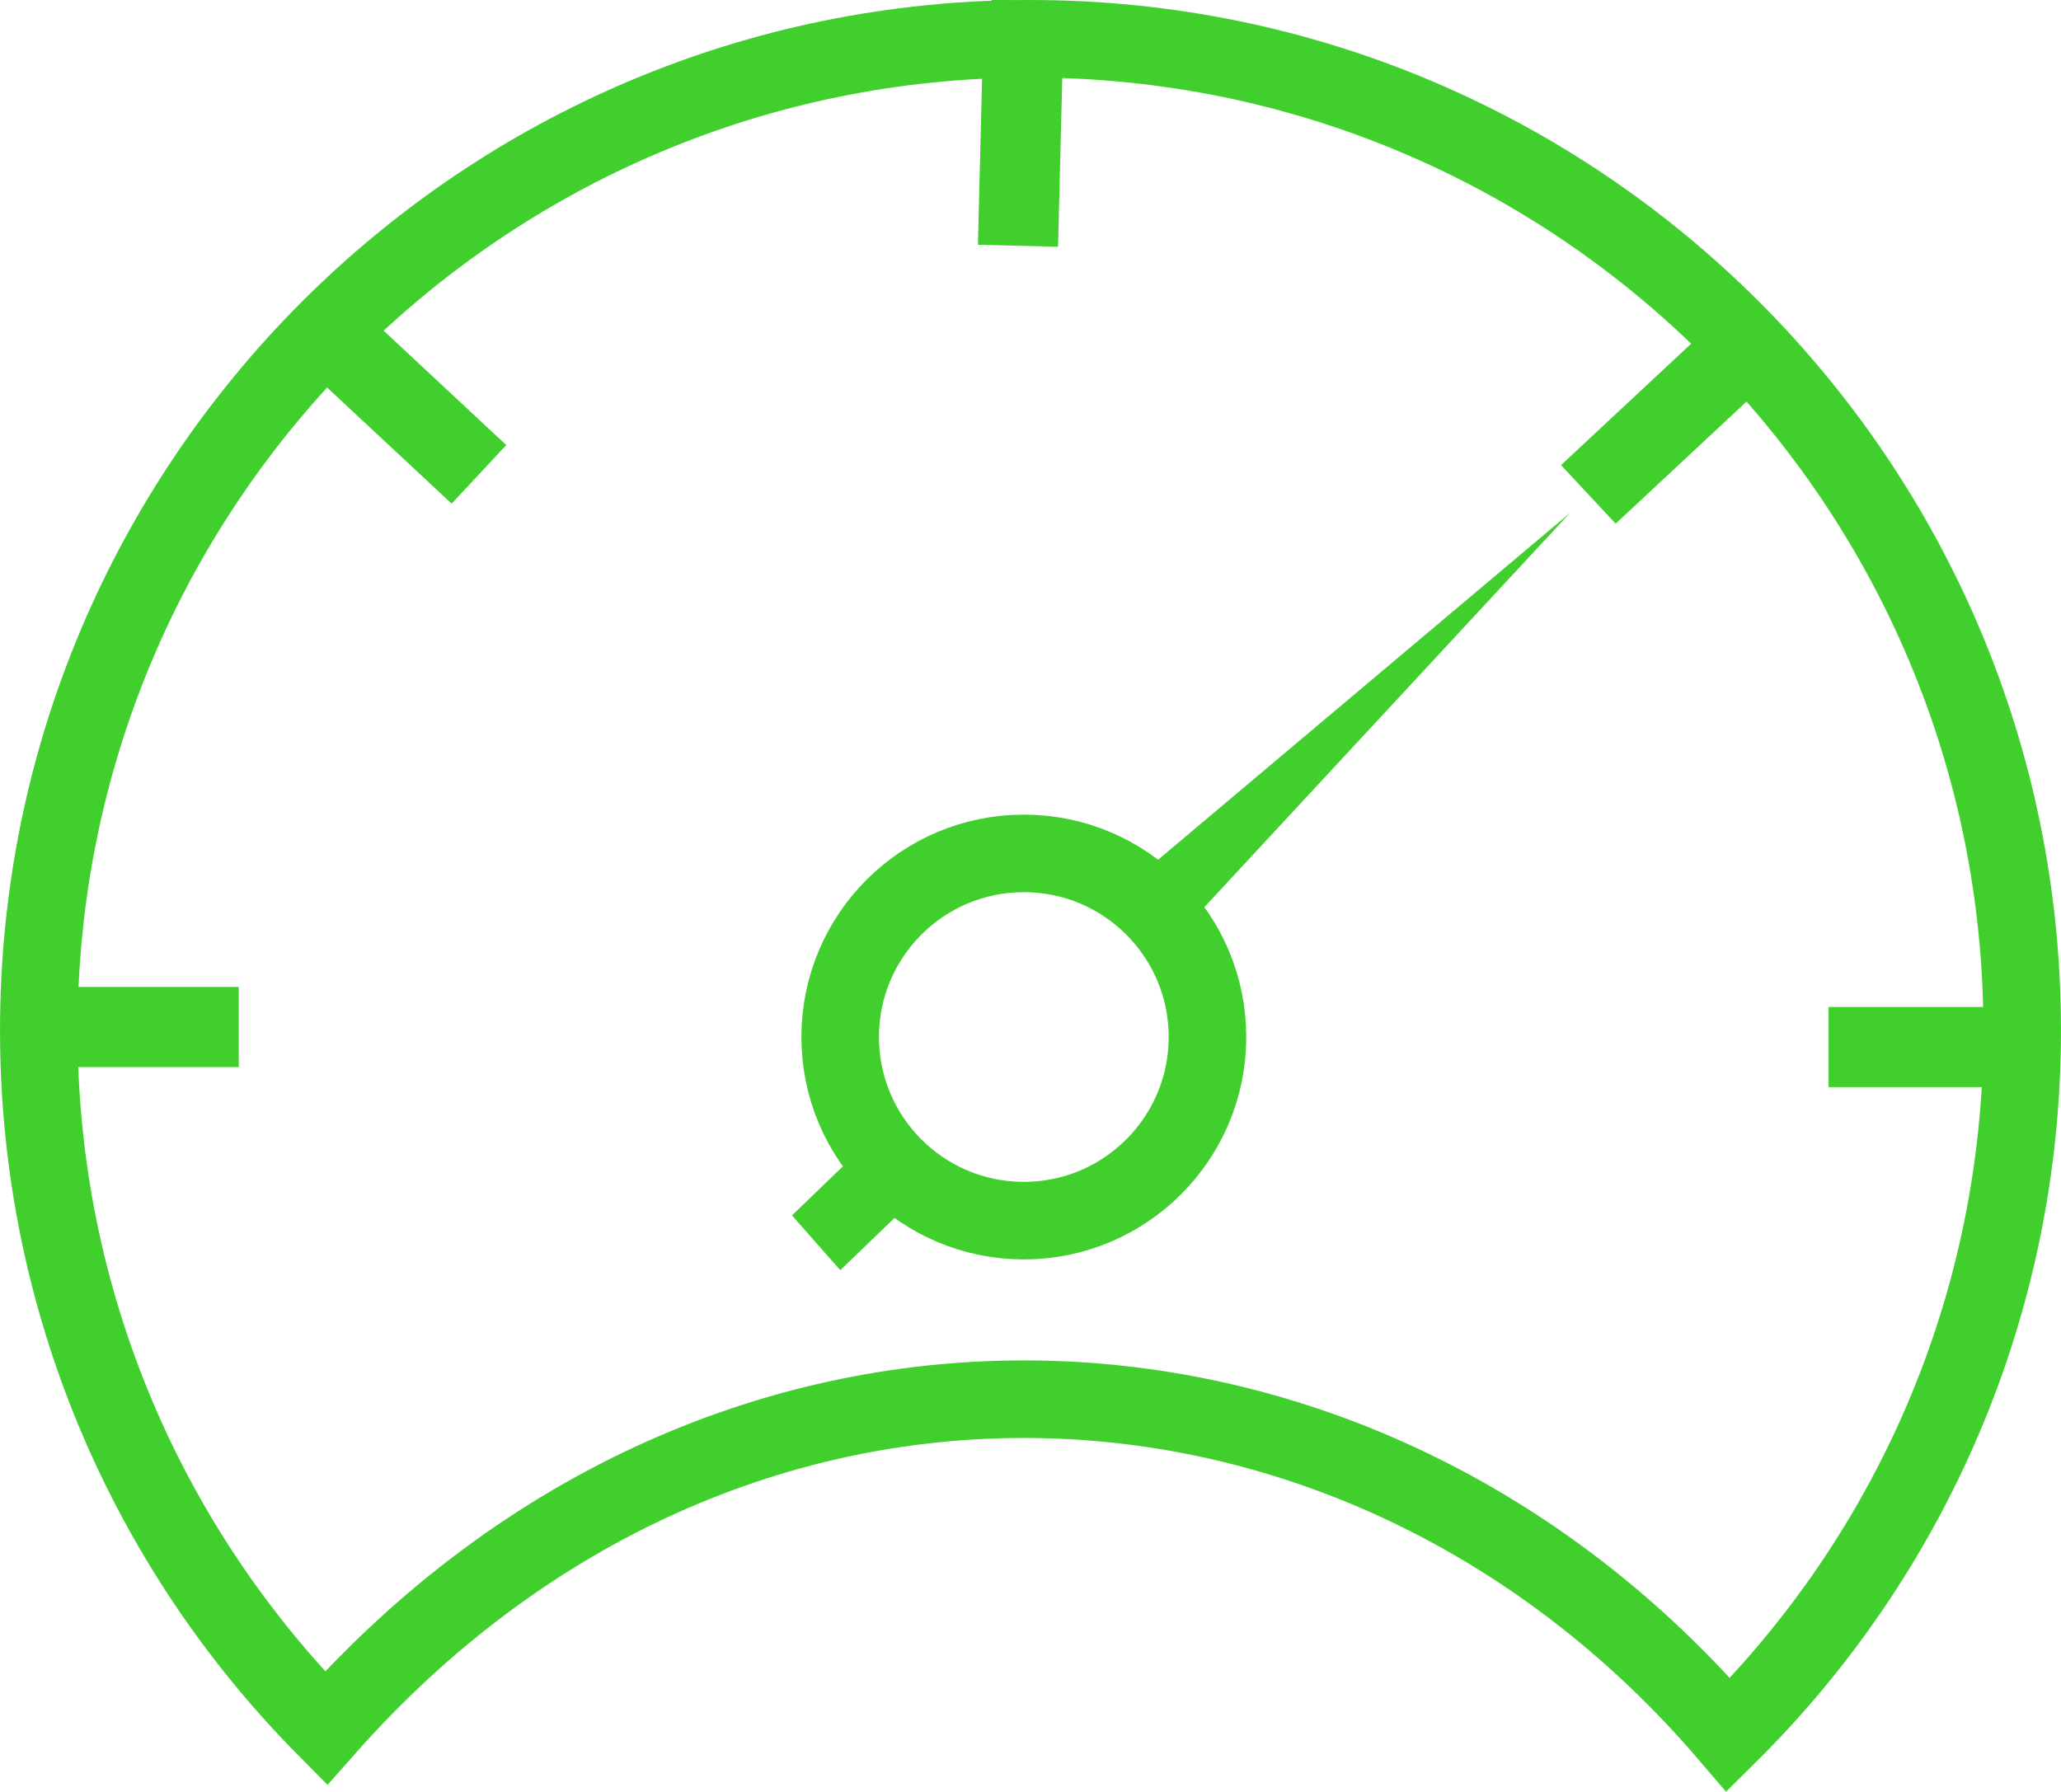 <?xml version="1.0" encoding="UTF-8"?>
<!DOCTYPE svg PUBLIC "-//W3C//DTD SVG 1.1//EN" "http://www.w3.org/Graphics/SVG/1.1/DTD/svg11.dtd">
<!-- Creator: CorelDRAW 2017 -->
<svg xmlns="http://www.w3.org/2000/svg" xml:space="preserve" width="19.934mm" height="17.332mm" version="1.1" style="shape-rendering:geometricPrecision; text-rendering:geometricPrecision; image-rendering:optimizeQuality; fill-rule:evenodd; clip-rule:evenodd"
viewBox="0 0 577.18 501.85"
 xmlns:xlink="http://www.w3.org/1999/xlink">
 <defs>
  <style type="text/css">
   <![CDATA[
    .str0 {stroke:#41CF2E;stroke-width:21.72;stroke-miterlimit:22.926}
    .fil0 {fill:none}
    .fil1 {fill:#41CF2E}
    .fil2 {fill:#41CF2E}
   ]]>
  </style>
 </defs>
 <g id="Capa_x0020_1">
  <g id="_3154092312096">
   <path class="fil0 str0" d="M288.59 10.86c153.39,0 277.73,124.34 277.73,277.73 0,77.17 -31.47,146.99 -82.28,197.32 -103.45,-120.96 -280.36,-129.01 -392.77,-1.87 -49.71,-50.18 -80.41,-119.23 -80.41,-195.45 0,-153.39 124.34,-277.73 277.73,-277.73z"/>
   <circle class="fil0 str0" cx="286.72" cy="290.46" r="51.43"/>
   <polygon class="fil1" points="317.58,246.48 439.69,143.65 330.43,261.47 "/>
   <rect class="fil2" x="512.09" y="282.05" width="56.11" height="22.44"/>
   <polygon class="fil2" points="221.79,340.43 243.79,319.22 257.32,334.57 235.32,355.77 "/>
   <rect class="fil2" x="10.75" y="276.44" width="56.11" height="22.44"/>
   <rect class="fil2" transform="matrix(0.731 -0.682 0.682 0.731 437.163 130.273)" width="56.11" height="22.44"/>
   <rect class="fil2" transform="matrix(-0.731 -0.682 -0.682 0.731 141.778 124.664)" width="56.11" height="22.44"/>
   <rect class="fil2" transform="matrix(0.025 -1 1 0.025 273.867 68.553)" width="56.11" height="22.44"/>
  </g>
 </g>
</svg>
